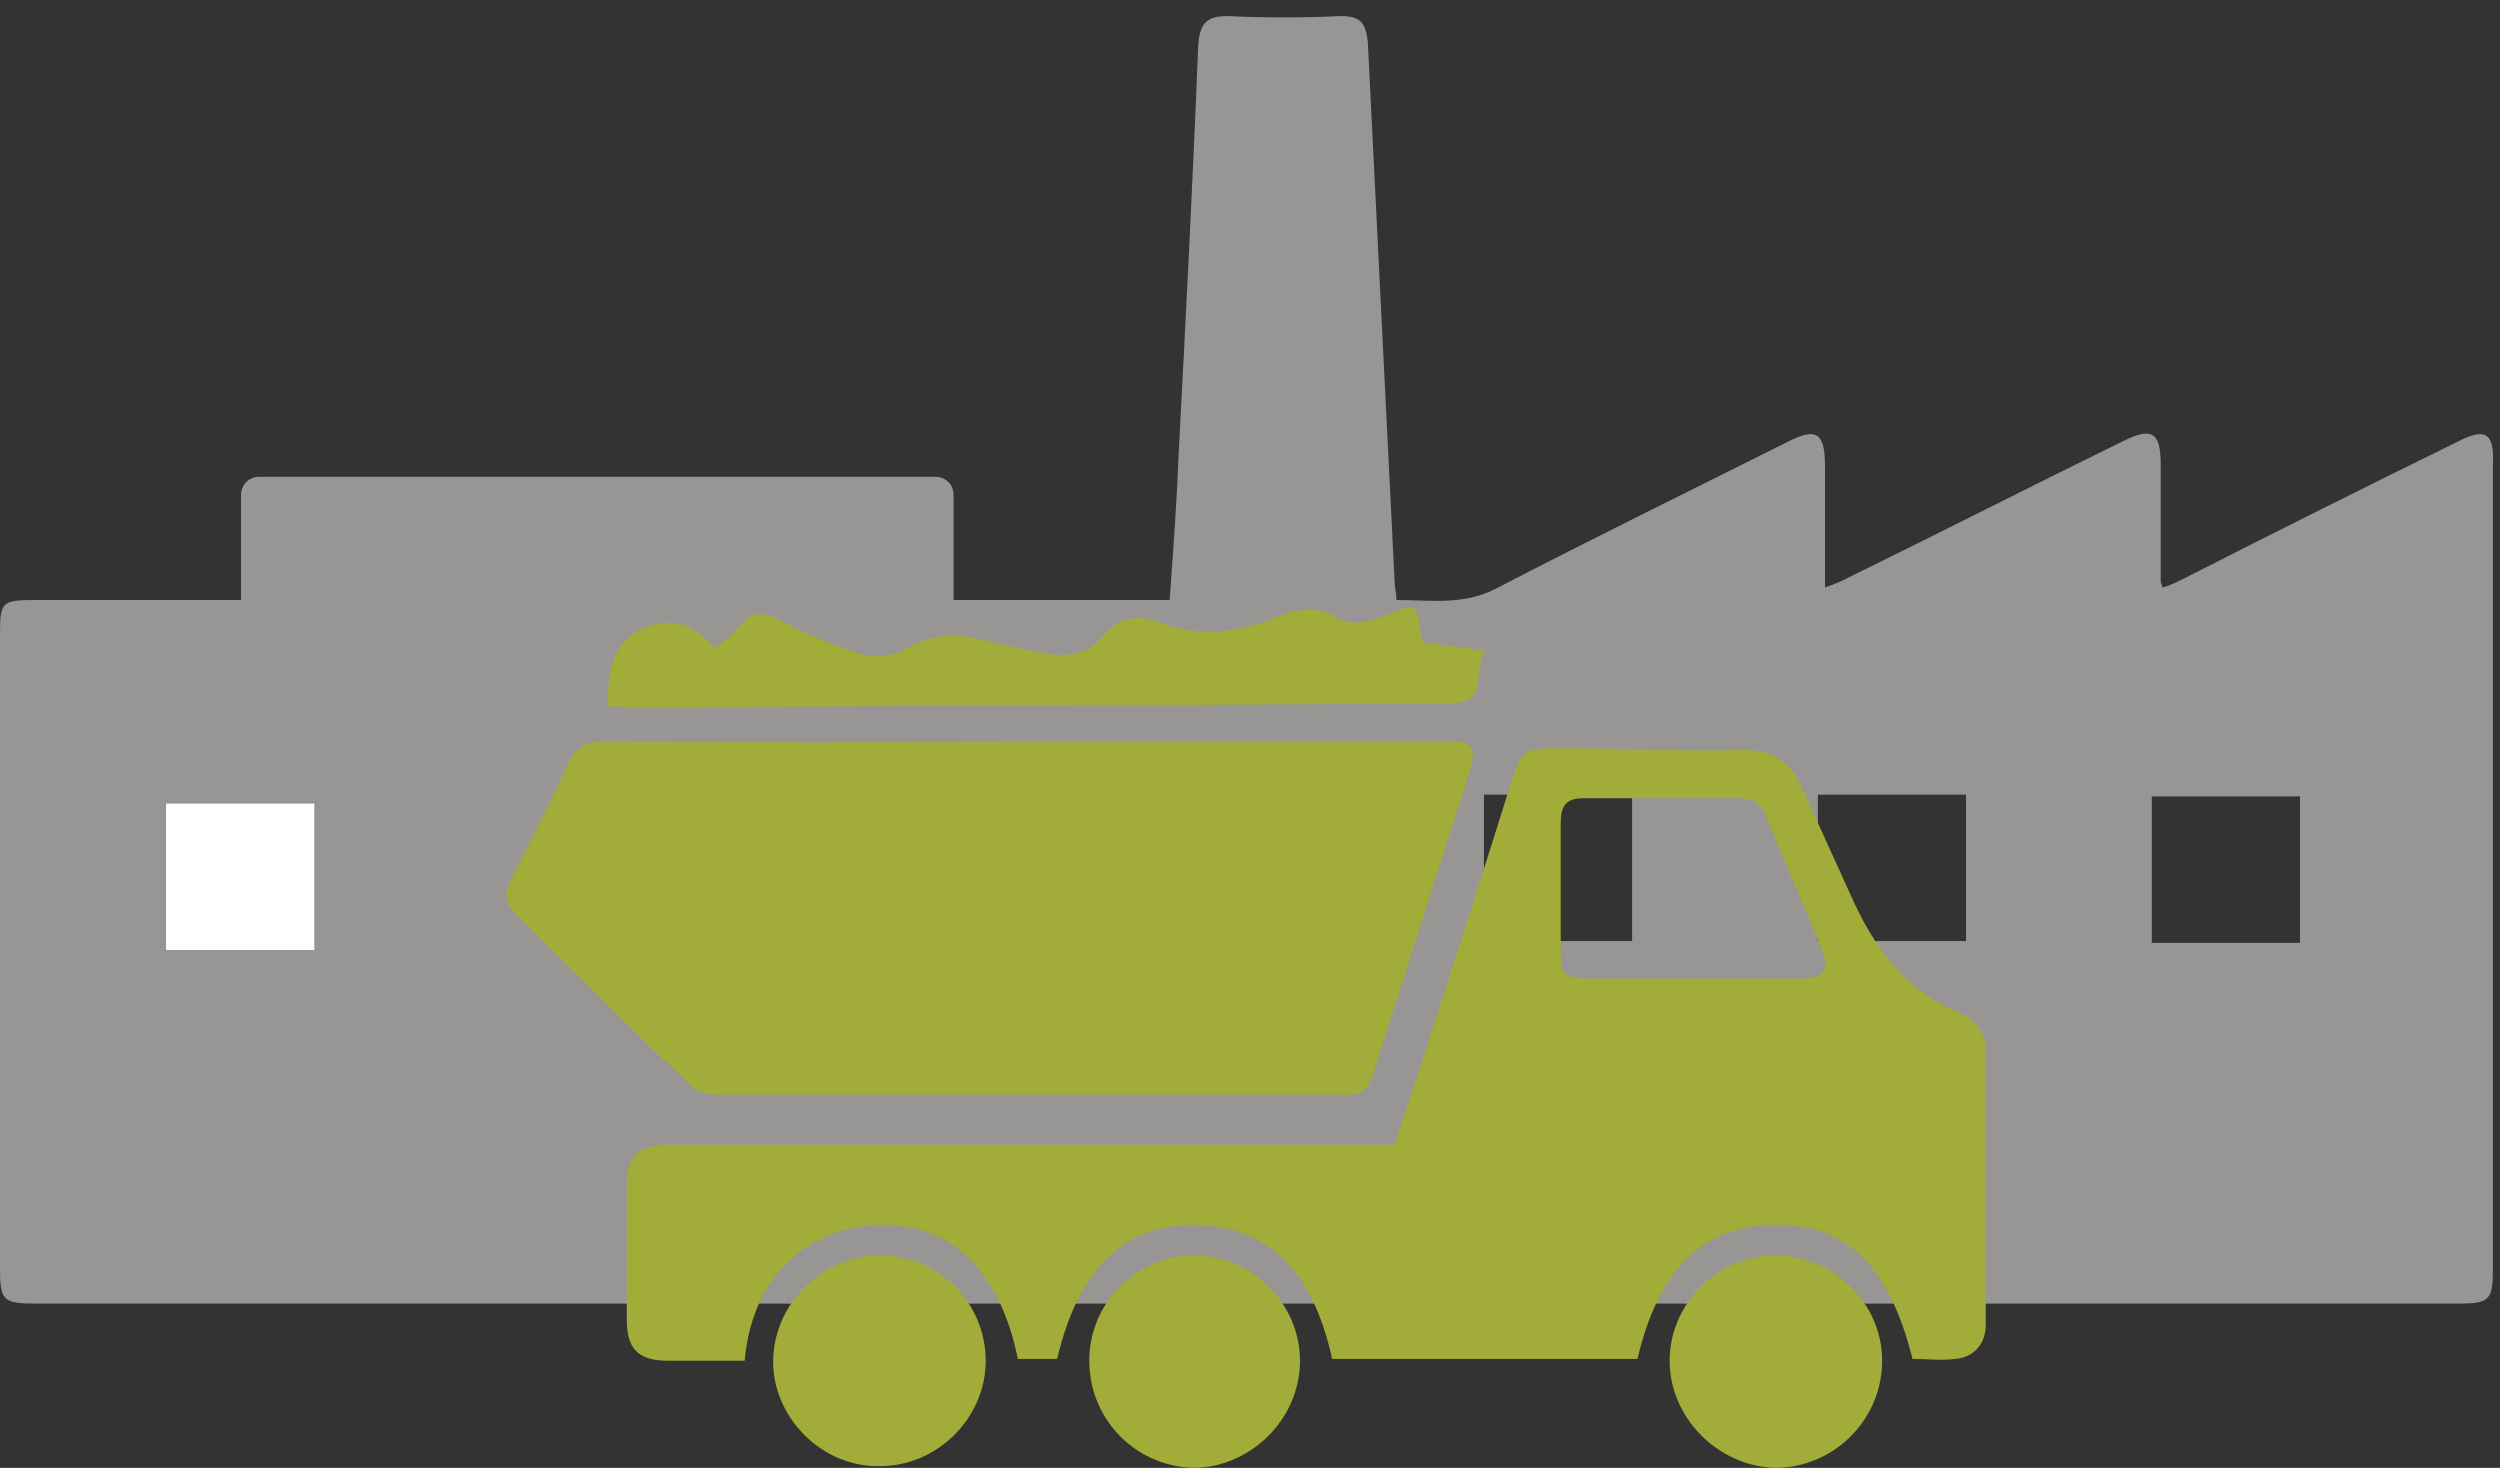 <?xml version="1.0" encoding="utf-8"?>
<!-- Generator: Adobe Illustrator 21.0.2, SVG Export Plug-In . SVG Version: 6.00 Build 0)  -->
<svg version="1.1" id="Layer_1" xmlns="http://www.w3.org/2000/svg" xmlns:xlink="http://www.w3.org/1999/xlink" x="0px" y="0px"
	 viewBox="0 0 140 82.2" style="enable-background:new 0 0 140 82.2;" xml:space="preserve">
<rect x="0" y="0" width="140" height="82.2" fill="#333333" stroke="none"/>
<style type="text/css">
	.st0{opacity:0.6;fill:#DBD9D6;}
	.st1{fill:#FFFFFF;}
	.st2{fill:#A2AC38;}
</style>
<g>
	<path class="st0" d="M137.5,24.8c-5.1,2.5-10.1,5-15.2,7.6c-0.4,0.2-0.8,0.4-1.2,0.5c-0.1-0.3-0.1-0.3-0.1-0.4c0-2.2,0-4.3,0-6.5
		c0-1.8-0.5-2.1-2.1-1.3c-5.1,2.5-10.2,5.1-15.3,7.6c-0.4,0.2-0.8,0.4-1.4,0.6c0-2.4,0-4.6,0-6.8c0-1.9-0.5-2.2-2.2-1.3
		c-5.4,2.7-10.9,5.4-16.3,8.2c-1.8,0.9-3.6,0.6-5.5,0.6c0-0.4-0.1-0.7-0.1-1c-0.5-10.1-1-20.1-1.5-30.2c-0.1-1.1-0.4-1.5-1.5-1.5
		c-2.1,0.1-4.3,0.1-6.4,0c-1.2,0-1.5,0.5-1.6,1.6c-0.3,7.7-0.7,15.4-1.1,23c-0.1,2.7-0.3,5.3-0.5,8.1c-0.6,0-5.4,0-12.1,0v-5.9
		c0-0.6-0.5-1-1-1H14.5c-0.5,0-1,0.4-1,1v5.9c-6.4,0-10.9,0-11.5,0c-1.9,0-2,0.1-2,1.9c0,11.9,0,23.7,0,35.6C0,72.8,0.2,73,1.9,73
		c26.3,0,109.6,0,135.8,0c1.7,0,1.9-0.2,1.9-1.9c0-15,0-30,0-45C139.7,24.2,139.2,23.9,137.5,24.8z M91.4,52.7c-2.7,0-5.5,0-8.3,0
		c0-2.7,0-5.4,0-8.2c2.8,0,5.5,0,8.3,0C91.4,47.2,91.4,49.9,91.4,52.7z M110.1,52.7c-2.8,0-5.5,0-8.3,0c0-2.7,0-5.4,0-8.2
		c2.8,0,5.5,0,8.3,0C110.1,47.3,110.1,50,110.1,52.7z M128.8,52.8c-2.8,0-5.5,0-8.3,0c0-2.8,0-5.5,0-8.2c2.8,0,5.5,0,8.3,0
		C128.8,47.3,128.8,50,128.8,52.8z"/>
	<path class="st1" d="M17.6,45c-2.8,0-5.5,0-8.3,0c0,2.8,0,5.5,0,8.2c2.8,0,5.5,0,8.3,0C17.6,50.5,17.6,47.8,17.6,45z"/>
</g>
<g>
	<g>
		<g>
			<path class="st2" d="M33.9,41.5c-1.1,0-1.7,0.4-2.1,1.3c-1,2.2-2.1,4.3-3.2,6.5c-0.4,0.8-0.3,1.3,0.3,1.9
				c3.2,3.2,6.4,6.4,9.7,9.5c0.4,0.4,1,0.6,1.5,0.6c11.8,0,23.6,0,35.4,0c0.9,0,1.2-0.4,1.4-1.2c1.8-5.6,3.6-11.3,5.4-16.9
				c0.4-1.4,0.2-1.7-1.3-1.7c-7.1,0-14.2,0-21.2,0c-0.8,0-1.6,0-2.4,0C49.5,41.6,41.7,41.6,33.9,41.5z M35.3,39.6
				c8.4,0,16.7-0.1,25.1-0.1c6.8,0,13.7-0.1,20.5-0.1c1.3,0,1.9-0.3,1.9-1.6c0-0.4,0.2-0.8,0.3-1.4c-1.2-0.1-2.3-0.3-3.4-0.4
				c0-0.1-0.1-0.2-0.1-0.2c-0.2-2-0.3-2.1-2.1-1.3c-1.1,0.4-1.9,0.6-3-0.1c-0.7-0.4-2-0.3-2.9,0.1c-2.3,1-4.5,1.2-6.8,0.3
				c-1.1-0.4-2.2-0.2-3,0.8c-0.8,1-2,1.2-3.2,1c-1.3-0.2-2.5-0.5-3.7-0.8c-1.5-0.4-2.9-0.2-4.3,0.6c-0.6,0.4-1.7,0.4-2.5,0.2
				c-1.5-0.5-3-1.1-4.5-1.9c-1-0.5-1.6-0.4-2.3,0.5c-0.3,0.4-0.8,0.7-1.3,1.1c-1.2-1.5-2.7-1.8-4.2-1c-1.7,0.9-1.7,2.6-1.8,4.3
				C34.4,39.5,34.8,39.6,35.3,39.6z M49.3,70.3c-3.2,0-5.9,2.6-6,5.8c-0.1,3.2,2.7,6.1,6,6c3.2,0,5.9-2.7,5.9-5.9
				C55.2,73,52.6,70.3,49.3,70.3z M99.4,70.3c-3.2,0-5.9,2.7-5.9,5.9c0,3.2,2.7,5.9,5.9,6c3.3,0,6-2.7,6-6
				C105.4,73,102.7,70.3,99.4,70.3z M61,76.2c0,3.3,2.6,5.9,5.8,6c3.2,0,6-2.7,6-6c0-3.2-2.7-5.9-5.9-5.9C63.7,70.3,61,72.9,61,76.2
				z"/>
			<path class="st2" d="M37.4,76.2c-1.7,0-2.3-0.7-2.3-2.3c0-2.4,0-4.9,0-7.3c0-2,0.6-2.5,2.6-2.5c13,0,26,0,39,0c0.5,0,0.9,0,1.4,0
				c0.1-0.3,0.2-0.6,0.3-0.9c2.1-6.4,4.2-12.9,6.2-19.3c0.6-1.9,0.7-2,2.8-2c3.4,0,6.9,0.2,10.3,0.1c1.6,0,2.6,0.7,3.2,2.1
				c1,2.2,2,4.4,3,6.6c1.3,2.7,3,4.9,5.8,6c1,0.4,1.5,1.2,1.5,2.2c0,5.1,0,10.2,0,15.3c0,1-0.6,1.8-1.7,1.9c-0.8,0.1-1.6,0-2.4,0
				c-1.3-5.2-3.7-7.6-7.7-7.5c-4,0-6.5,2.4-7.7,7.5c-5.7,0-11.4,0-17.1,0c-1.1-5-3.6-7.4-7.6-7.5c-4-0.1-6.6,2.4-7.8,7.5
				c-0.7,0-1.5,0-2.2,0c-1-4.9-3.7-7.6-7.7-7.5c-3.2,0-7.1,2.1-7.6,7.6C40.2,76.2,38.8,76.2,37.4,76.2z M100.8,54.8
				c1.4,0,1.7-0.5,1.2-1.7c-1-2.5-2.1-4.9-3.1-7.4c-0.3-0.7-0.7-1-1.5-1c-2.9,0-5.8,0-8.7,0c-1,0-1.3,0.4-1.3,1.4c0,2.4,0,4.8,0,7.2
				c0,1.3,0.2,1.5,1.6,1.5c2,0,3.9,0,5.9,0C96.8,54.8,98.8,54.8,100.8,54.8z"/>
		</g>
	</g>
</g>
</svg>
